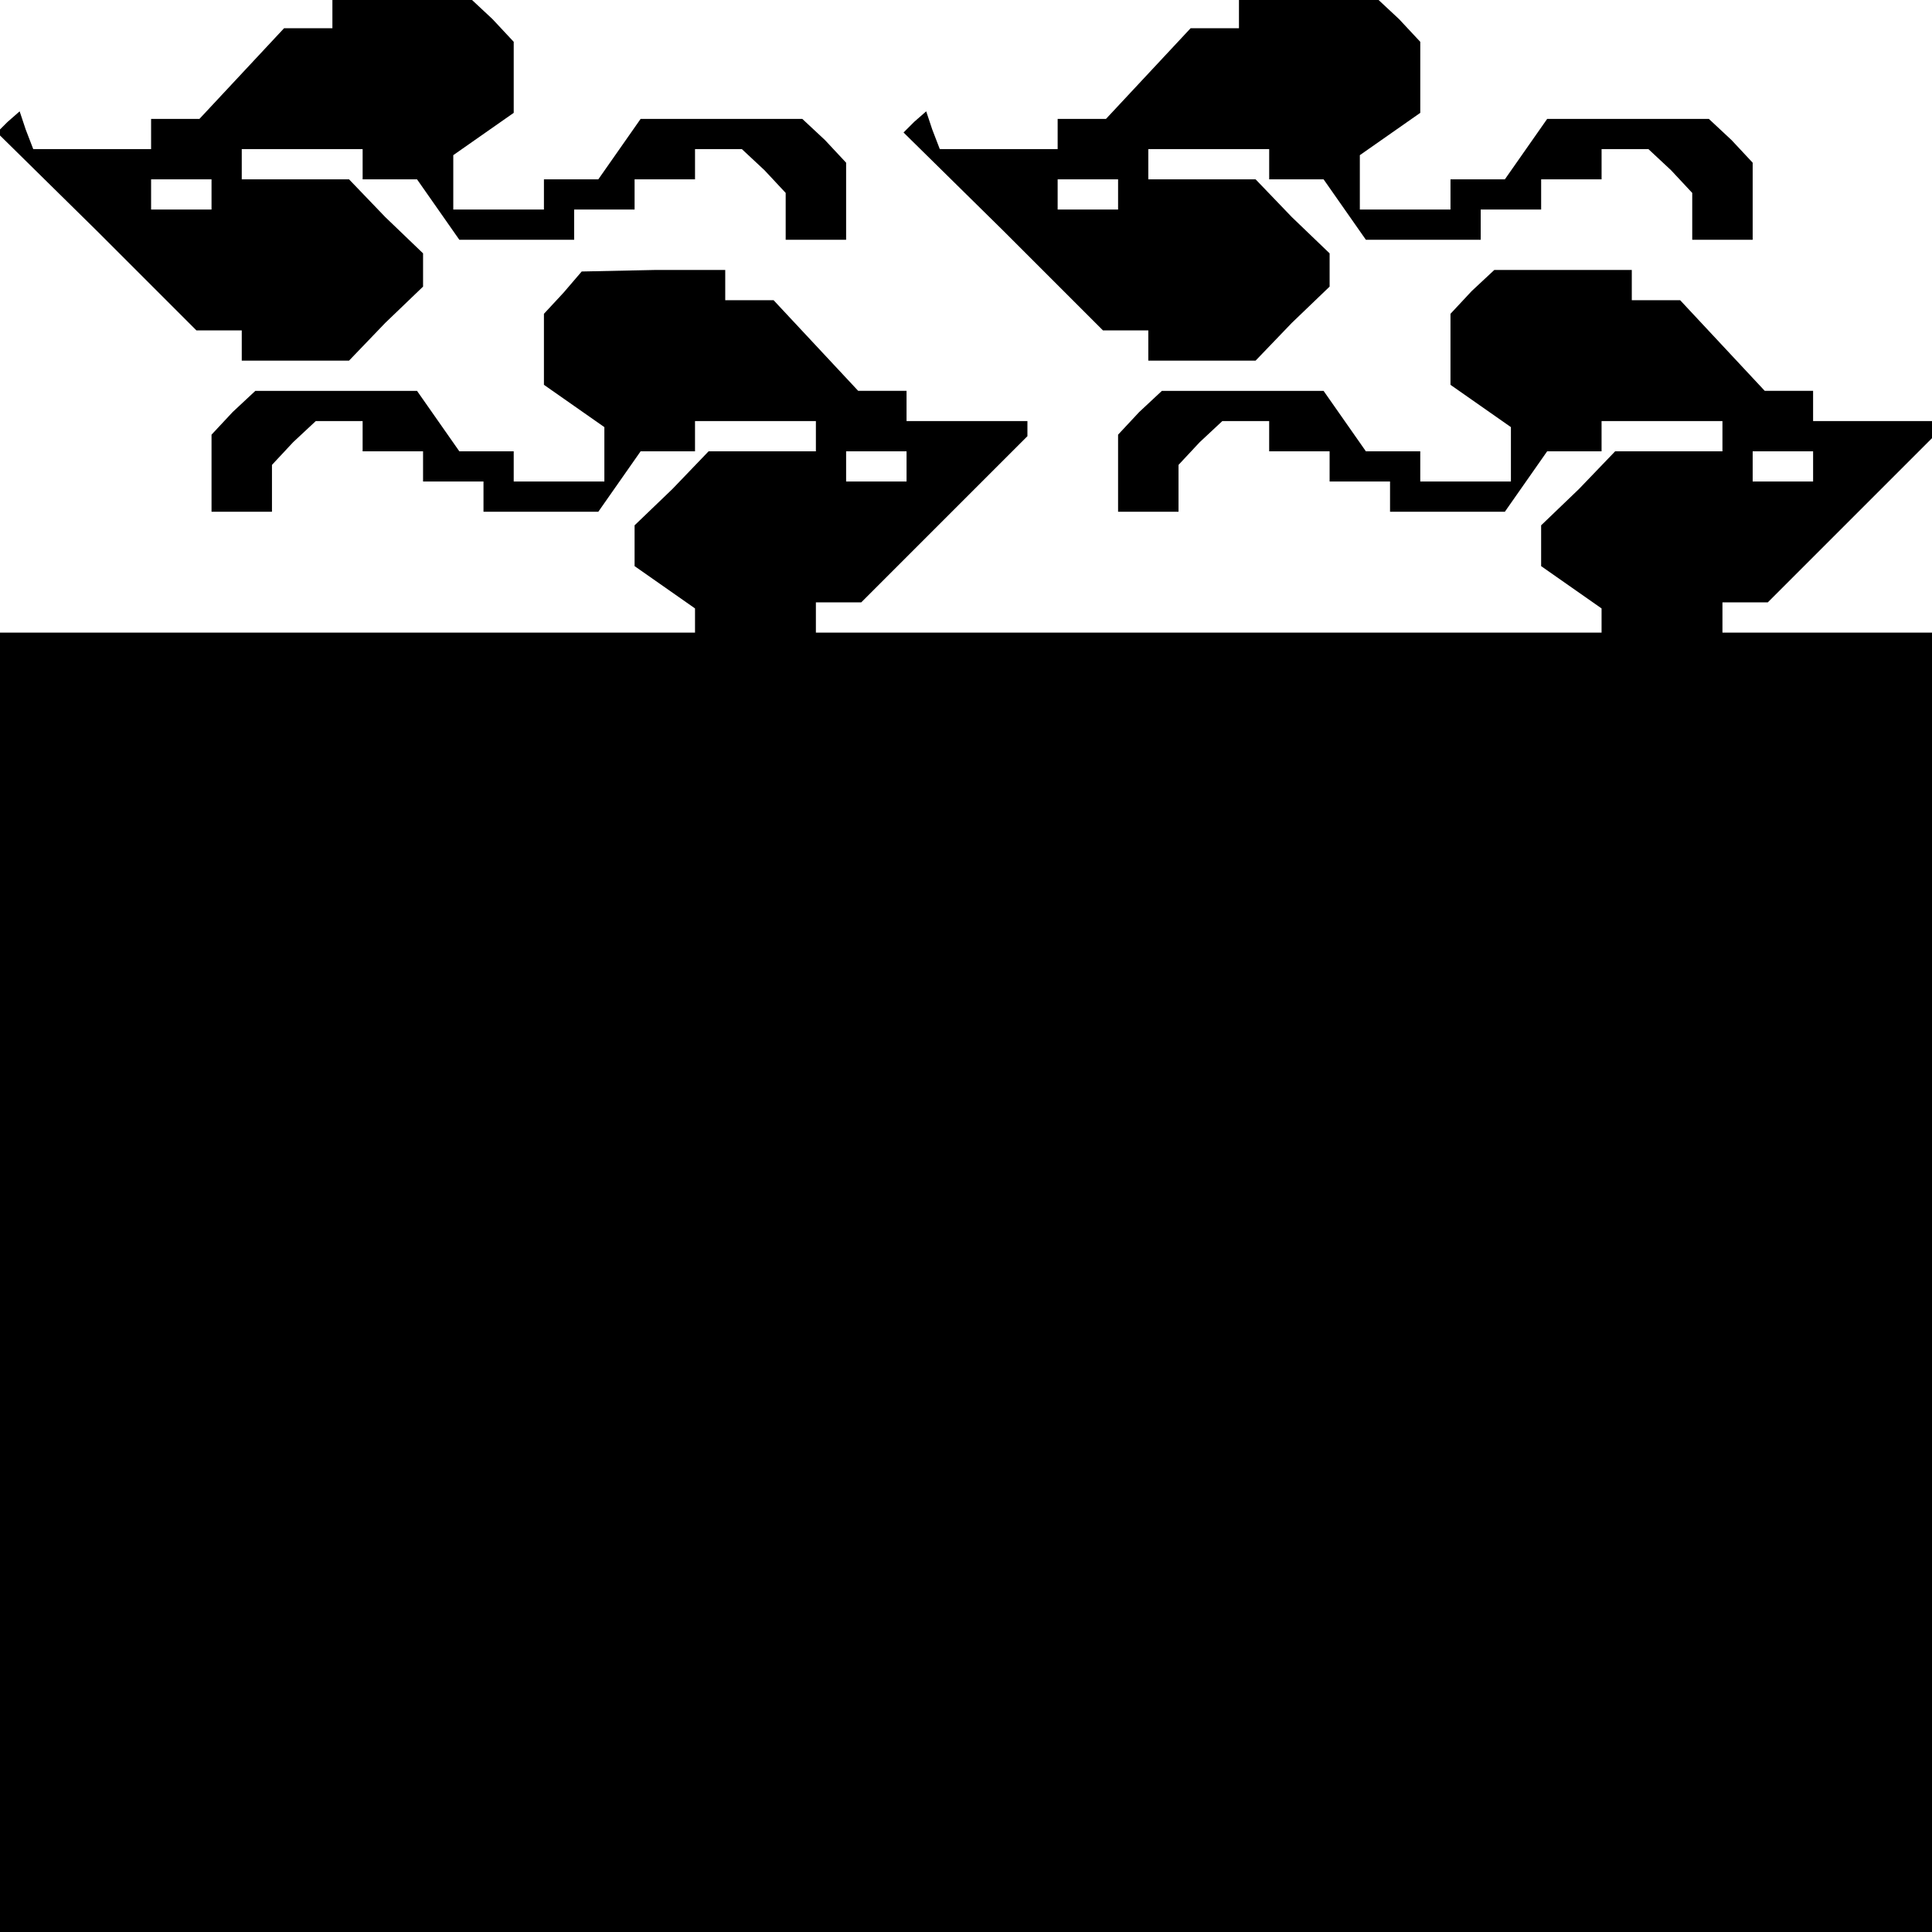 <?xml version="1.0" standalone="no"?>
<!DOCTYPE svg PUBLIC "-//W3C//DTD SVG 20010904//EN"
 "http://www.w3.org/TR/2001/REC-SVG-20010904/DTD/svg10.dtd">
<svg version="1.0" xmlns="http://www.w3.org/2000/svg"
 width="468pt" height="468pt" viewBox="0 0 468 468"
 preserveAspectRatio="xMidYMid meet">
<g transform="translate(0,468) scale(0.366,-0.366)"
fill="#000000" stroke="none">
<path d="M220 1270 l0 -10 -16 0 -16 0 -28 -30 -28 -30 -16 0 -16 0 0 -10 0
-10 -39 0 -39 0 -5 13 -4 12 -8 -7 -7 -7 66 -65 66 -66 15 0 15 0 0 -10 0 -10
35 0 36 0 24 25 25 24 0 11 0 11 -25 24 -24 25 -36 0 -35 0 0 10 0 10 40 0 40
0 0 -10 0 -10 18 0 18 0 14 -20 14 -20 38 0 38 0 0 10 0 10 20 0 20 0 0 10 0
10 20 0 20 0 0 10 0 10 16 0 15 0 15 -14 14 -15 0 -15 0 -16 20 0 20 0 0 26 0
25 -14 15 -15 14 -53 0 -54 0 -14 -20 -14 -20 -18 0 -18 0 0 -10 0 -10 -30 0
-30 0 0 18 0 18 20 14 20 14 0 24 0 23 -14 15 -15 14 -45 0 -46 0 0 -10z m-80
-120 l0 -10 -20 0 -20 0 0 10 0 10 20 0 20 0 0 -10z"/>
<path d="M820 1270 l0 -10 -16 0 -16 0 -28 -30 -28 -30 -16 0 -16 0 0 -10 0
-10 -39 0 -39 0 -5 13 -4 12 -8 -7 -7 -7 66 -65 66 -66 15 0 15 0 0 -10 0 -10
35 0 36 0 24 25 25 24 0 11 0 11 -25 24 -24 25 -36 0 -35 0 0 10 0 10 40 0 40
0 0 -10 0 -10 18 0 18 0 14 -20 14 -20 38 0 38 0 0 10 0 10 20 0 20 0 0 10 0
10 20 0 20 0 0 10 0 10 16 0 15 0 15 -14 14 -15 0 -15 0 -16 20 0 20 0 0 26 0
25 -14 15 -15 14 -53 0 -54 0 -14 -20 -14 -20 -18 0 -18 0 0 -10 0 -10 -30 0
-30 0 0 18 0 18 20 14 20 14 0 24 0 23 -14 15 -15 14 -45 0 -46 0 0 -10z m-80
-120 l0 -10 -20 0 -20 0 0 10 0 10 20 0 20 0 0 -10z"/>
<path d="M373 1085 l-13 -14 0 -23 0 -24 20 -14 20 -14 0 -18 0 -18 -30 0 -30
0 0 10 0 10 -18 0 -18 0 -14 20 -14 20 -54 0 -53 0 -15 -14 -14 -15 0 -25 0
-26 20 0 20 0 0 16 0 15 14 15 15 14 15 0 16 0 0 -10 0 -10 20 0 20 0 0 -10 0
-10 20 0 20 0 0 -10 0 -10 38 0 38 0 14 20 14 20 18 0 18 0 0 10 0 10 40 0 40
0 0 -10 0 -10 -35 0 -36 0 -24 -25 -25 -24 0 -13 0 -14 20 -14 20 -14 0 -8 0
-8 -230 0 -230 0 0 -430 0 -430 640 0 640 0 0 430 0 430 -70 0 -70 0 0 10 0
10 15 0 15 0 55 55 55 55 0 5 0 5 -40 0 -40 0 0 10 0 10 -16 0 -16 0 -28 30
-28 30 -16 0 -16 0 0 10 0 10 -46 0 -45 0 -15 -14 -14 -15 0 -23 0 -24 20 -14
20 -14 0 -18 0 -18 -30 0 -30 0 0 10 0 10 -18 0 -18 0 -14 20 -14 20 -54 0
-53 0 -15 -14 -14 -15 0 -25 0 -26 20 0 20 0 0 16 0 15 14 15 15 14 15 0 16 0
0 -10 0 -10 20 0 20 0 0 -10 0 -10 20 0 20 0 0 -10 0 -10 38 0 38 0 14 20 14
20 18 0 18 0 0 10 0 10 40 0 40 0 0 -10 0 -10 -35 0 -36 0 -24 -25 -25 -24 0
-13 0 -14 20 -14 20 -14 0 -8 0 -8 -260 0 -260 0 0 10 0 10 15 0 15 0 55 55
55 55 0 5 0 5 -40 0 -40 0 0 10 0 10 -16 0 -16 0 -28 30 -28 30 -16 0 -16 0 0
10 0 10 -47 0 -48 -1 -12 -14z m227 -115 l0 -10 -20 0 -20 0 0 10 0 10 20 0
20 0 0 -10z m600 0 l0 -10 -20 0 -20 0 0 10 0 10 20 0 20 0 0 -10z"/>
</g>
</svg>
